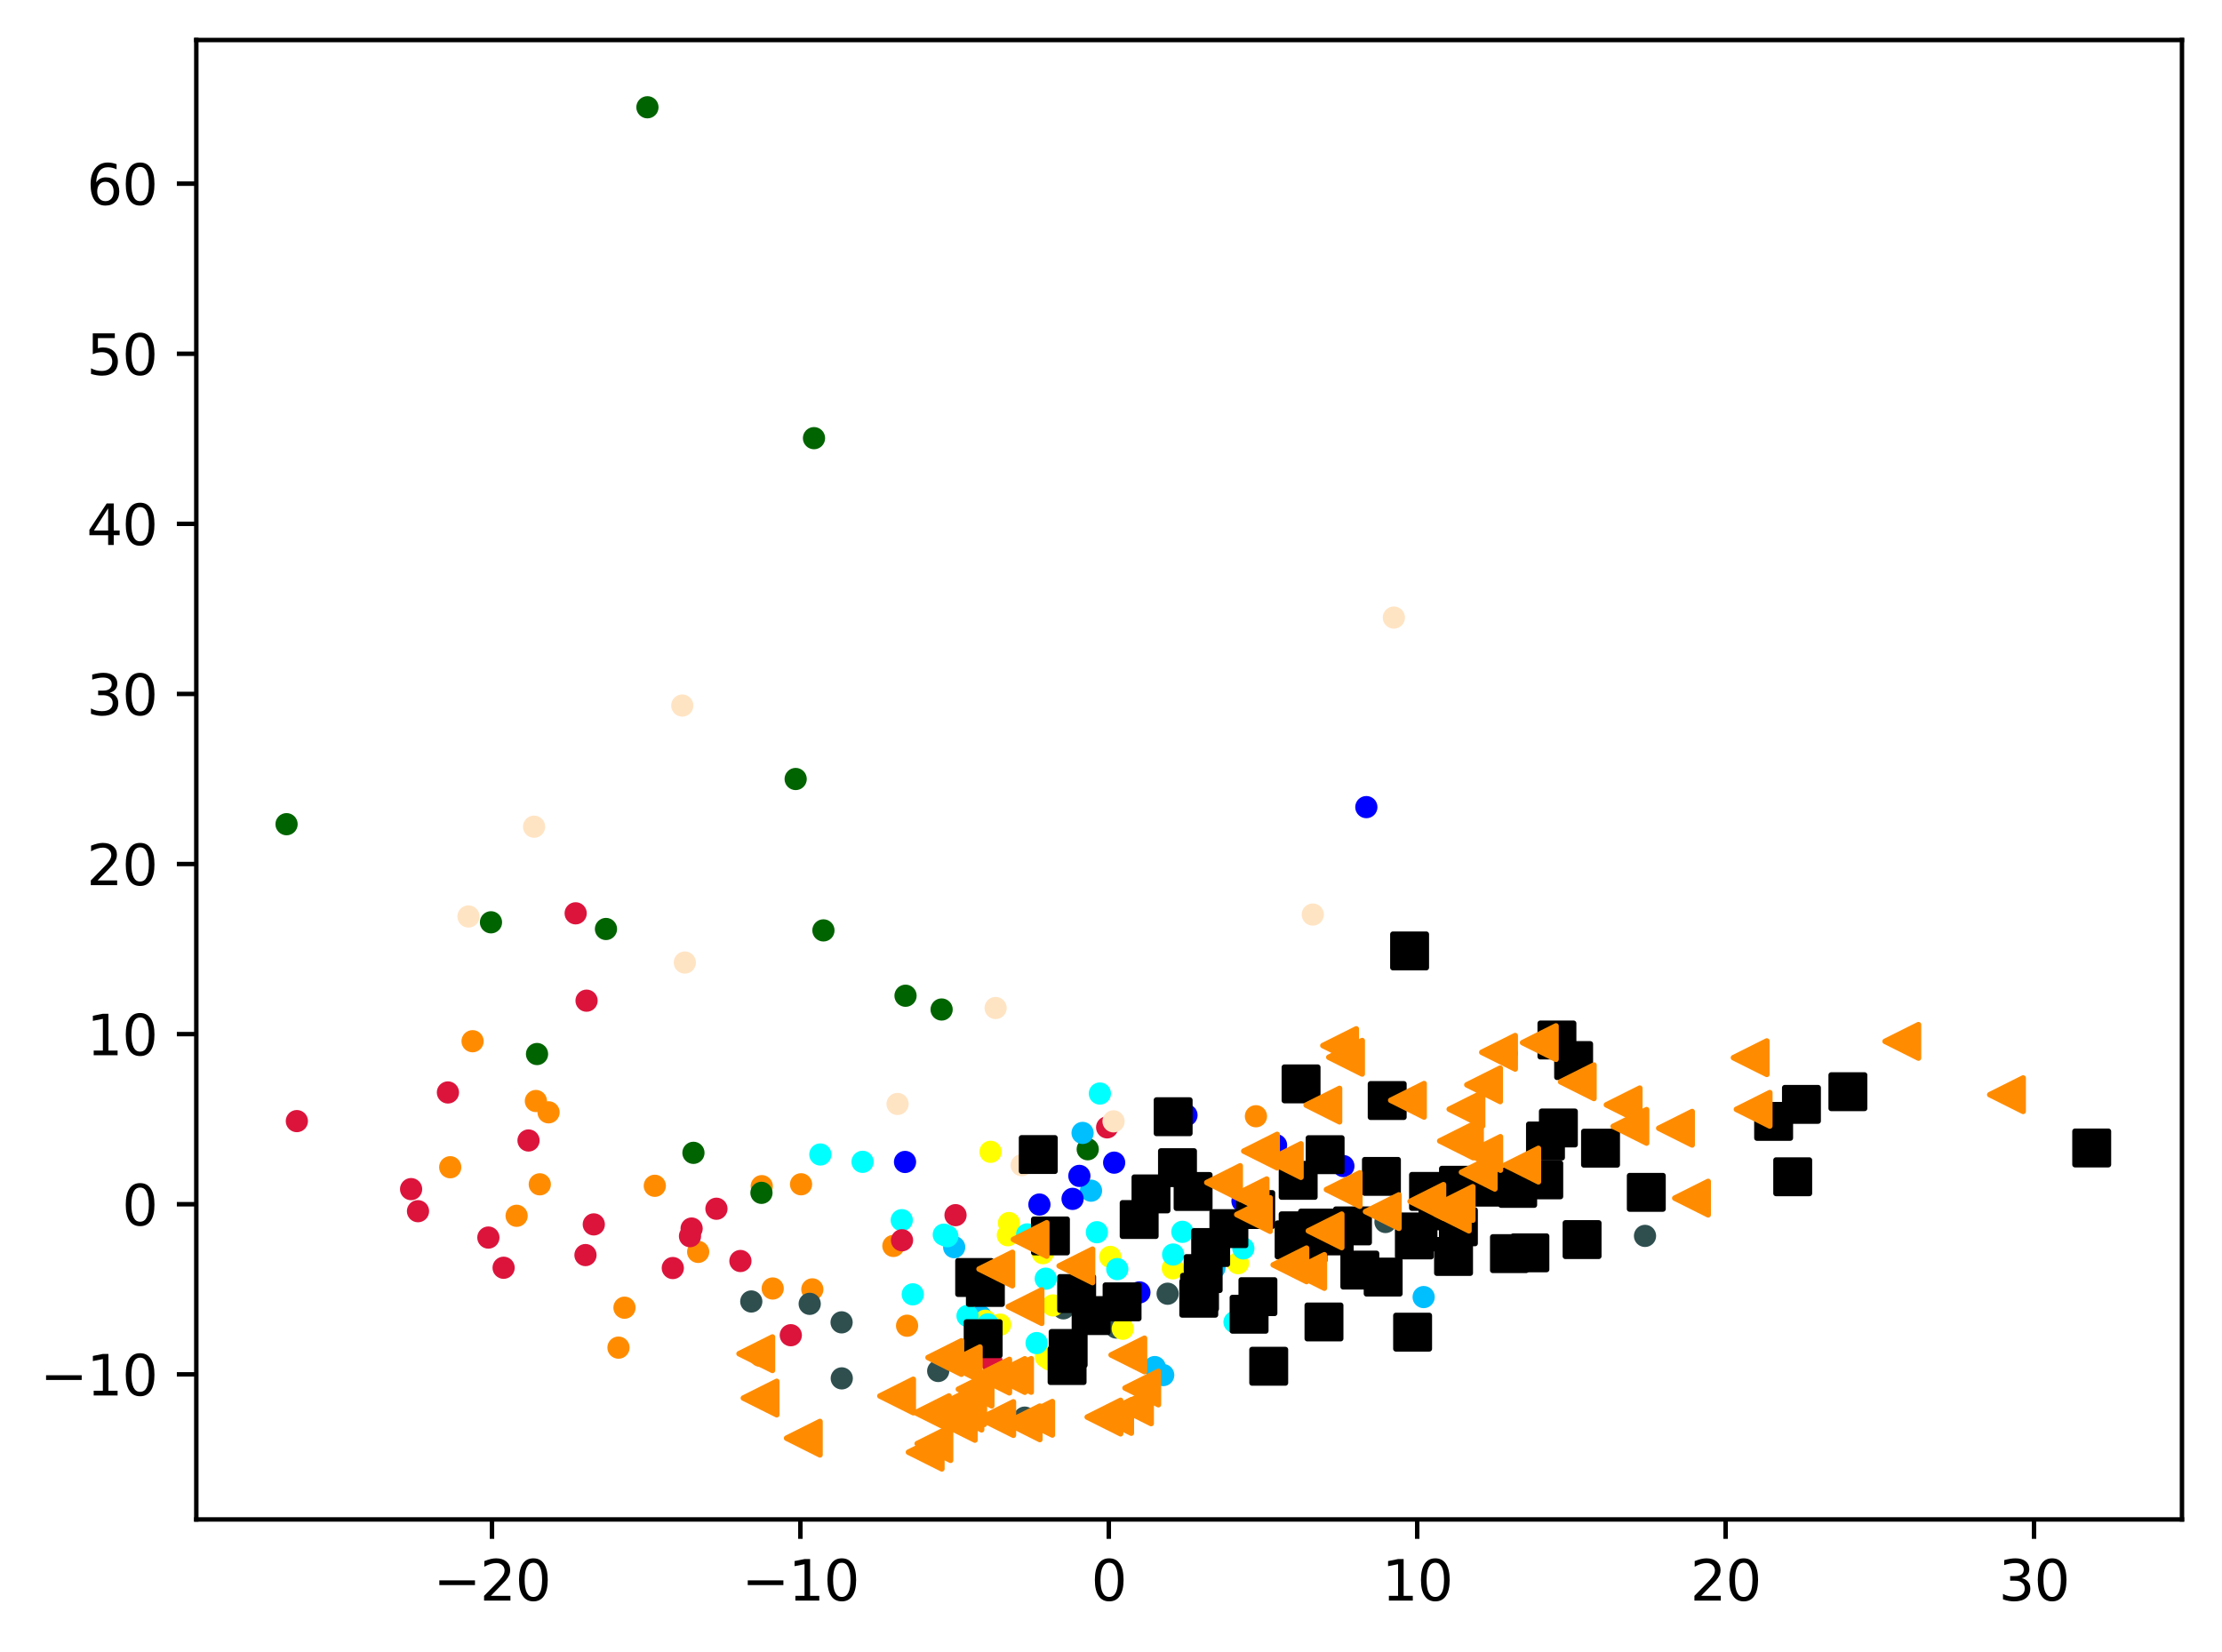 <?xml version="1.0" encoding="utf-8" standalone="no"?>
<!DOCTYPE svg PUBLIC "-//W3C//DTD SVG 1.1//EN"
  "http://www.w3.org/Graphics/SVG/1.1/DTD/svg11.dtd">
<svg xmlns:xlink="http://www.w3.org/1999/xlink" width="399.625pt" height="297.19pt" viewBox="0 0 399.625 297.19" xmlns="http://www.w3.org/2000/svg" version="1.1">
 <defs>
  <style type="text/css">*{stroke-linejoin: round; stroke-linecap: butt}</style>
 </defs>
 <g id="figure_1">
  <g id="patch_1">
   <path d="M 0 297.19 
L 399.625 297.19 
L 399.625 0 
L 0 0 
z
" style="fill: #ffffff"/>
  </g>
  <g id="axes_1">
   <g id="patch_2">
    <path d="M 35.305 273.312 
L 392.425 273.312 
L 392.425 7.2 
L 35.305 7.2 
z
" style="fill: #ffffff"/>
   </g>
   <g id="PathCollection_1">
    <defs>
     <path id="m12489dd522" d="M 0 1.5 
C 0.398 1.5 0.779 1.342 1.061 1.061 
C 1.342 0.779 1.5 0.398 1.5 0 
C 1.5 -0.398 1.342 -0.779 1.061 -1.061 
C 0.779 -1.342 0.398 -1.5 0 -1.5 
C -0.398 -1.5 -0.779 -1.342 -1.061 -1.061 
C -1.342 -0.779 -1.5 -0.398 -1.5 0 
C -1.5 0.398 -1.342 0.779 -1.061 1.061 
C -0.779 1.342 -0.398 1.5 0 1.5 
z
" style="stroke: #ff8c00"/>
    </defs>
    <g clip-path="url(#pd50d54c545)">
     <use xlink:href="#m12489dd522" x="225.879" y="200.791" style="fill: #ff8c00; stroke: #ff8c00"/>
     <use xlink:href="#m12489dd522" x="80.973" y="209.964" style="fill: #ff8c00; stroke: #ff8c00"/>
     <use xlink:href="#m12489dd522" x="112.313" y="235.229" style="fill: #ff8c00; stroke: #ff8c00"/>
     <use xlink:href="#m12489dd522" x="92.914" y="218.696" style="fill: #ff8c00; stroke: #ff8c00"/>
     <use xlink:href="#m12489dd522" x="117.765" y="213.301" style="fill: #ff8c00; stroke: #ff8c00"/>
     <use xlink:href="#m12489dd522" x="97.08" y="213.035" style="fill: #ff8c00; stroke: #ff8c00"/>
     <use xlink:href="#m12489dd522" x="160.674" y="224.119" style="fill: #ff8c00; stroke: #ff8c00"/>
     <use xlink:href="#m12489dd522" x="163.138" y="238.471" style="fill: #ff8c00; stroke: #ff8c00"/>
     <use xlink:href="#m12489dd522" x="98.659" y="200.085" style="fill: #ff8c00; stroke: #ff8c00"/>
     <use xlink:href="#m12489dd522" x="144.068" y="213.028" style="fill: #ff8c00; stroke: #ff8c00"/>
     <use xlink:href="#m12489dd522" x="138.969" y="231.776" style="fill: #ff8c00; stroke: #ff8c00"/>
     <use xlink:href="#m12489dd522" x="136.725" y="243.88" style="fill: #ff8c00; stroke: #ff8c00"/>
     <use xlink:href="#m12489dd522" x="84.993" y="187.294" style="fill: #ff8c00; stroke: #ff8c00"/>
     <use xlink:href="#m12489dd522" x="111.236" y="242.413" style="fill: #ff8c00; stroke: #ff8c00"/>
     <use xlink:href="#m12489dd522" x="146.097" y="231.933" style="fill: #ff8c00; stroke: #ff8c00"/>
     <use xlink:href="#m12489dd522" x="96.379" y="198.049" style="fill: #ff8c00; stroke: #ff8c00"/>
     <use xlink:href="#m12489dd522" x="125.565" y="225.189" style="fill: #ff8c00; stroke: #ff8c00"/>
     <use xlink:href="#m12489dd522" x="137.004" y="213.366" style="fill: #ff8c00; stroke: #ff8c00"/>
    </g>
   </g>
   <g id="PathCollection_2">
    <defs>
     <path id="m93a7fbe57a" d="M 0 1.5 
C 0.398 1.5 0.779 1.342 1.061 1.061 
C 1.342 0.779 1.5 0.398 1.5 0 
C 1.5 -0.398 1.342 -0.779 1.061 -1.061 
C 0.779 -1.342 0.398 -1.5 0 -1.5 
C -0.398 -1.5 -0.779 -1.342 -1.061 -1.061 
C -1.342 -0.779 -1.5 -0.398 -1.5 0 
C -1.5 0.398 -1.342 0.779 -1.061 1.061 
C -0.779 1.342 -0.398 1.5 0 1.5 
z
" style="stroke: #006400"/>
    </defs>
    <g clip-path="url(#pd50d54c545)">
     <use xlink:href="#m93a7fbe57a" x="88.302" y="165.904" style="fill: #006400; stroke: #006400"/>
     <use xlink:href="#m93a7fbe57a" x="108.985" y="167.106" style="fill: #006400; stroke: #006400"/>
     <use xlink:href="#m93a7fbe57a" x="116.441" y="19.296" style="fill: #006400; stroke: #006400"/>
     <use xlink:href="#m93a7fbe57a" x="124.715" y="207.372" style="fill: #006400; stroke: #006400"/>
     <use xlink:href="#m93a7fbe57a" x="96.584" y="189.598" style="fill: #006400; stroke: #006400"/>
     <use xlink:href="#m93a7fbe57a" x="143.1" y="140.127" style="fill: #006400; stroke: #006400"/>
     <use xlink:href="#m93a7fbe57a" x="136.948" y="214.568" style="fill: #006400; stroke: #006400"/>
     <use xlink:href="#m93a7fbe57a" x="195.627" y="206.727" style="fill: #006400; stroke: #006400"/>
     <use xlink:href="#m93a7fbe57a" x="169.349" y="181.589" style="fill: #006400; stroke: #006400"/>
     <use xlink:href="#m93a7fbe57a" x="162.86" y="179.112" style="fill: #006400; stroke: #006400"/>
     <use xlink:href="#m93a7fbe57a" x="146.398" y="78.816" style="fill: #006400; stroke: #006400"/>
     <use xlink:href="#m93a7fbe57a" x="51.537" y="148.256" style="fill: #006400; stroke: #006400"/>
     <use xlink:href="#m93a7fbe57a" x="148.093" y="167.36" style="fill: #006400; stroke: #006400"/>
    </g>
   </g>
   <g id="PathCollection_3">
    <defs>
     <path id="m9916a4674f" d="M 0 1.5 
C 0.398 1.5 0.779 1.342 1.061 1.061 
C 1.342 0.779 1.5 0.398 1.5 0 
C 1.5 -0.398 1.342 -0.779 1.061 -1.061 
C 0.779 -1.342 0.398 -1.5 0 -1.5 
C -0.398 -1.5 -0.779 -1.342 -1.061 -1.061 
C -1.342 -0.779 -1.5 -0.398 -1.5 0 
C -1.5 0.398 -1.342 0.779 -1.061 1.061 
C -0.779 1.342 -0.398 1.5 0 1.5 
z
" style="stroke: #2f4f4f"/>
    </defs>
    <g clip-path="url(#pd50d54c545)">
     <use xlink:href="#m9916a4674f" x="191.246" y="235.345" style="fill: #2f4f4f; stroke: #2f4f4f"/>
     <use xlink:href="#m9916a4674f" x="151.361" y="237.864" style="fill: #2f4f4f; stroke: #2f4f4f"/>
     <use xlink:href="#m9916a4674f" x="151.391" y="247.941" style="fill: #2f4f4f; stroke: #2f4f4f"/>
     <use xlink:href="#m9916a4674f" x="184.294" y="255.002" style="fill: #2f4f4f; stroke: #2f4f4f"/>
     <use xlink:href="#m9916a4674f" x="186.805" y="206.529" style="fill: #2f4f4f; stroke: #2f4f4f"/>
     <use xlink:href="#m9916a4674f" x="201.511" y="238.106" style="fill: #2f4f4f; stroke: #2f4f4f"/>
     <use xlink:href="#m9916a4674f" x="209.998" y="232.714" style="fill: #2f4f4f; stroke: #2f4f4f"/>
     <use xlink:href="#m9916a4674f" x="145.625" y="234.534" style="fill: #2f4f4f; stroke: #2f4f4f"/>
     <use xlink:href="#m9916a4674f" x="249.179" y="219.813" style="fill: #2f4f4f; stroke: #2f4f4f"/>
     <use xlink:href="#m9916a4674f" x="295.854" y="222.314" style="fill: #2f4f4f; stroke: #2f4f4f"/>
     <use xlink:href="#m9916a4674f" x="200.734" y="238.794" style="fill: #2f4f4f; stroke: #2f4f4f"/>
     <use xlink:href="#m9916a4674f" x="135.117" y="234.11" style="fill: #2f4f4f; stroke: #2f4f4f"/>
     <use xlink:href="#m9916a4674f" x="168.733" y="246.612" style="fill: #2f4f4f; stroke: #2f4f4f"/>
    </g>
   </g>
   <g id="PathCollection_4">
    <defs>
     <path id="m4b12e83399" d="M 0 1.5 
C 0.398 1.5 0.779 1.342 1.061 1.061 
C 1.342 0.779 1.5 0.398 1.5 0 
C 1.5 -0.398 1.342 -0.779 1.061 -1.061 
C 0.779 -1.342 0.398 -1.5 0 -1.5 
C -0.398 -1.5 -0.779 -1.342 -1.061 -1.061 
C -1.342 -0.779 -1.5 -0.398 -1.5 0 
C -1.5 0.398 -1.342 0.779 -1.061 1.061 
C -0.779 1.342 -0.398 1.5 0 1.5 
z
" style="stroke: #00bfff"/>
    </defs>
    <g clip-path="url(#pd50d54c545)">
     <use xlink:href="#m4b12e83399" x="176.376" y="236.781" style="fill: #00bfff; stroke: #00bfff"/>
     <use xlink:href="#m4b12e83399" x="209.203" y="247.349" style="fill: #00bfff; stroke: #00bfff"/>
     <use xlink:href="#m4b12e83399" x="207.681" y="245.909" style="fill: #00bfff; stroke: #00bfff"/>
     <use xlink:href="#m4b12e83399" x="171.606" y="224.34" style="fill: #00bfff; stroke: #00bfff"/>
     <use xlink:href="#m4b12e83399" x="196.22" y="214.179" style="fill: #00bfff; stroke: #00bfff"/>
     <use xlink:href="#m4b12e83399" x="260.635" y="224.086" style="fill: #00bfff; stroke: #00bfff"/>
     <use xlink:href="#m4b12e83399" x="256.042" y="233.316" style="fill: #00bfff; stroke: #00bfff"/>
     <use xlink:href="#m4b12e83399" x="218.418" y="228.078" style="fill: #00bfff; stroke: #00bfff"/>
     <use xlink:href="#m4b12e83399" x="194.701" y="203.79" style="fill: #00bfff; stroke: #00bfff"/>
    </g>
   </g>
   <g id="PathCollection_5">
    <defs>
     <path id="mbea120a770" d="M 0 1.5 
C 0.398 1.5 0.779 1.342 1.061 1.061 
C 1.342 0.779 1.5 0.398 1.5 0 
C 1.5 -0.398 1.342 -0.779 1.061 -1.061 
C 0.779 -1.342 0.398 -1.5 0 -1.5 
C -0.398 -1.5 -0.779 -1.342 -1.061 -1.061 
C -1.342 -0.779 -1.5 -0.398 -1.5 0 
C -1.5 0.398 -1.342 0.779 -1.061 1.061 
C -0.779 1.342 -0.398 1.5 0 1.5 
z
" style="stroke: #ffff00"/>
    </defs>
    <g clip-path="url(#pd50d54c545)">
     <use xlink:href="#mbea120a770" x="173.923" y="243.497" style="fill: #ffff00; stroke: #ffff00"/>
     <use xlink:href="#mbea120a770" x="222.66" y="227.223" style="fill: #ffff00; stroke: #ffff00"/>
     <use xlink:href="#mbea120a770" x="199.674" y="226.091" style="fill: #ffff00; stroke: #ffff00"/>
     <use xlink:href="#mbea120a770" x="210.924" y="228.144" style="fill: #ffff00; stroke: #ffff00"/>
     <use xlink:href="#mbea120a770" x="179.875" y="238.276" style="fill: #ffff00; stroke: #ffff00"/>
     <use xlink:href="#mbea120a770" x="188.753" y="244.541" style="fill: #ffff00; stroke: #ffff00"/>
     <use xlink:href="#mbea120a770" x="188.094" y="244.071" style="fill: #ffff00; stroke: #ffff00"/>
     <use xlink:href="#mbea120a770" x="181.46" y="219.999" style="fill: #ffff00; stroke: #ffff00"/>
     <use xlink:href="#mbea120a770" x="181.258" y="222.197" style="fill: #ffff00; stroke: #ffff00"/>
     <use xlink:href="#mbea120a770" x="189.358" y="234.817" style="fill: #ffff00; stroke: #ffff00"/>
     <use xlink:href="#mbea120a770" x="201.925" y="239.021" style="fill: #ffff00; stroke: #ffff00"/>
     <use xlink:href="#mbea120a770" x="178.147" y="207.189" style="fill: #ffff00; stroke: #ffff00"/>
     <use xlink:href="#mbea120a770" x="187.545" y="225.423" style="fill: #ffff00; stroke: #ffff00"/>
     <use xlink:href="#mbea120a770" x="177.21" y="237.572" style="fill: #ffff00; stroke: #ffff00"/>
    </g>
   </g>
   <g id="PathCollection_6">
    <defs>
     <path id="m037edbf571" d="M 0 1.5 
C 0.398 1.5 0.779 1.342 1.061 1.061 
C 1.342 0.779 1.5 0.398 1.5 0 
C 1.5 -0.398 1.342 -0.779 1.061 -1.061 
C 0.779 -1.342 0.398 -1.5 0 -1.5 
C -0.398 -1.5 -0.779 -1.342 -1.061 -1.061 
C -1.342 -0.779 -1.5 -0.398 -1.5 0 
C -1.5 0.398 -1.342 0.779 -1.061 1.061 
C -0.779 1.342 -0.398 1.5 0 1.5 
z
" style="stroke: #00ffff"/>
    </defs>
    <g clip-path="url(#pd50d54c545)">
     <use xlink:href="#m037edbf571" x="174.008" y="236.707" style="fill: #00ffff; stroke: #00ffff"/>
     <use xlink:href="#m037edbf571" x="223.613" y="224.561" style="fill: #00ffff; stroke: #00ffff"/>
     <use xlink:href="#m037edbf571" x="200.941" y="228.286" style="fill: #00ffff; stroke: #00ffff"/>
     <use xlink:href="#m037edbf571" x="222.026" y="237.816" style="fill: #00ffff; stroke: #00ffff"/>
     <use xlink:href="#m037edbf571" x="197.273" y="221.653" style="fill: #00ffff; stroke: #00ffff"/>
     <use xlink:href="#m037edbf571" x="164.158" y="232.825" style="fill: #00ffff; stroke: #00ffff"/>
     <use xlink:href="#m037edbf571" x="184.739" y="222.043" style="fill: #00ffff; stroke: #00ffff"/>
     <use xlink:href="#m037edbf571" x="162.179" y="219.484" style="fill: #00ffff; stroke: #00ffff"/>
     <use xlink:href="#m037edbf571" x="210.988" y="225.664" style="fill: #00ffff; stroke: #00ffff"/>
     <use xlink:href="#m037edbf571" x="170.384" y="222.37" style="fill: #00ffff; stroke: #00ffff"/>
     <use xlink:href="#m037edbf571" x="197.812" y="196.704" style="fill: #00ffff; stroke: #00ffff"/>
     <use xlink:href="#m037edbf571" x="169.74" y="222.091" style="fill: #00ffff; stroke: #00ffff"/>
     <use xlink:href="#m037edbf571" x="177.675" y="238.225" style="fill: #00ffff; stroke: #00ffff"/>
     <use xlink:href="#m037edbf571" x="188.076" y="230.01" style="fill: #00ffff; stroke: #00ffff"/>
     <use xlink:href="#m037edbf571" x="212.645" y="221.581" style="fill: #00ffff; stroke: #00ffff"/>
     <use xlink:href="#m037edbf571" x="155.13" y="208.99" style="fill: #00ffff; stroke: #00ffff"/>
     <use xlink:href="#m037edbf571" x="147.54" y="207.669" style="fill: #00ffff; stroke: #00ffff"/>
     <use xlink:href="#m037edbf571" x="186.431" y="241.595" style="fill: #00ffff; stroke: #00ffff"/>
    </g>
   </g>
   <g id="PathCollection_7">
    <defs>
     <path id="m4e726693df" d="M 0 1.5 
C 0.398 1.5 0.779 1.342 1.061 1.061 
C 1.342 0.779 1.5 0.398 1.5 0 
C 1.5 -0.398 1.342 -0.779 1.061 -1.061 
C 0.779 -1.342 0.398 -1.5 0 -1.5 
C -0.398 -1.5 -0.779 -1.342 -1.061 -1.061 
C -1.342 -0.779 -1.5 -0.398 -1.5 0 
C -1.5 0.398 -1.342 0.779 -1.061 1.061 
C -0.779 1.342 -0.398 1.5 0 1.5 
z
" style="stroke: #0000ff"/>
    </defs>
    <g clip-path="url(#pd50d54c545)">
     <use xlink:href="#m4e726693df" x="204.924" y="232.476" style="fill: #0000ff; stroke: #0000ff"/>
     <use xlink:href="#m4e726693df" x="186.938" y="216.673" style="fill: #0000ff; stroke: #0000ff"/>
     <use xlink:href="#m4e726693df" x="192.9" y="215.653" style="fill: #0000ff; stroke: #0000ff"/>
     <use xlink:href="#m4e726693df" x="194.124" y="211.521" style="fill: #0000ff; stroke: #0000ff"/>
     <use xlink:href="#m4e726693df" x="270.95" y="189.516" style="fill: #0000ff; stroke: #0000ff"/>
     <use xlink:href="#m4e726693df" x="245.736" y="145.184" style="fill: #0000ff; stroke: #0000ff"/>
     <use xlink:href="#m4e726693df" x="241.607" y="209.752" style="fill: #0000ff; stroke: #0000ff"/>
     <use xlink:href="#m4e726693df" x="200.38" y="209.137" style="fill: #0000ff; stroke: #0000ff"/>
     <use xlink:href="#m4e726693df" x="229.497" y="205.989" style="fill: #0000ff; stroke: #0000ff"/>
     <use xlink:href="#m4e726693df" x="213.388" y="200.602" style="fill: #0000ff; stroke: #0000ff"/>
     <use xlink:href="#m4e726693df" x="162.768" y="209.013" style="fill: #0000ff; stroke: #0000ff"/>
     <use xlink:href="#m4e726693df" x="223.464" y="216.052" style="fill: #0000ff; stroke: #0000ff"/>
    </g>
   </g>
   <g id="PathCollection_8">
    <defs>
     <path id="m8b34265404" d="M 0 1.5 
C 0.398 1.5 0.779 1.342 1.061 1.061 
C 1.342 0.779 1.5 0.398 1.5 0 
C 1.5 -0.398 1.342 -0.779 1.061 -1.061 
C 0.779 -1.342 0.398 -1.5 0 -1.5 
C -0.398 -1.5 -0.779 -1.342 -1.061 -1.061 
C -1.342 -0.779 -1.5 -0.398 -1.5 0 
C -1.5 0.398 -1.342 0.779 -1.061 1.061 
C -0.779 1.342 -0.398 1.5 0 1.5 
z
" style="stroke: #dc143c"/>
    </defs>
    <g clip-path="url(#pd50d54c545)">
     <use xlink:href="#m8b34265404" x="121.004" y="228.095" style="fill: #dc143c; stroke: #dc143c"/>
     <use xlink:href="#m8b34265404" x="106.794" y="220.244" style="fill: #dc143c; stroke: #dc143c"/>
     <use xlink:href="#m8b34265404" x="105.298" y="225.763" style="fill: #dc143c; stroke: #dc143c"/>
     <use xlink:href="#m8b34265404" x="90.575" y="228.044" style="fill: #dc143c; stroke: #dc143c"/>
     <use xlink:href="#m8b34265404" x="142.225" y="240.178" style="fill: #dc143c; stroke: #dc143c"/>
     <use xlink:href="#m8b34265404" x="199.12" y="202.789" style="fill: #dc143c; stroke: #dc143c"/>
     <use xlink:href="#m8b34265404" x="75.178" y="217.869" style="fill: #dc143c; stroke: #dc143c"/>
     <use xlink:href="#m8b34265404" x="133.164" y="226.83" style="fill: #dc143c; stroke: #dc143c"/>
     <use xlink:href="#m8b34265404" x="53.389" y="201.664" style="fill: #dc143c; stroke: #dc143c"/>
     <use xlink:href="#m8b34265404" x="124.388" y="220.989" style="fill: #dc143c; stroke: #dc143c"/>
     <use xlink:href="#m8b34265404" x="103.533" y="164.288" style="fill: #dc143c; stroke: #dc143c"/>
     <use xlink:href="#m8b34265404" x="87.834" y="222.613" style="fill: #dc143c; stroke: #dc143c"/>
     <use xlink:href="#m8b34265404" x="105.493" y="180.001" style="fill: #dc143c; stroke: #dc143c"/>
     <use xlink:href="#m8b34265404" x="171.85" y="218.583" style="fill: #dc143c; stroke: #dc143c"/>
     <use xlink:href="#m8b34265404" x="128.851" y="217.428" style="fill: #dc143c; stroke: #dc143c"/>
     <use xlink:href="#m8b34265404" x="80.559" y="196.511" style="fill: #dc143c; stroke: #dc143c"/>
     <use xlink:href="#m8b34265404" x="162.228" y="223.098" style="fill: #dc143c; stroke: #dc143c"/>
     <use xlink:href="#m8b34265404" x="178.336" y="244.936" style="fill: #dc143c; stroke: #dc143c"/>
     <use xlink:href="#m8b34265404" x="95.054" y="205.15" style="fill: #dc143c; stroke: #dc143c"/>
     <use xlink:href="#m8b34265404" x="124.095" y="222.362" style="fill: #dc143c; stroke: #dc143c"/>
     <use xlink:href="#m8b34265404" x="73.937" y="213.898" style="fill: #dc143c; stroke: #dc143c"/>
    </g>
   </g>
   <g id="PathCollection_9">
    <defs>
     <path id="m663a2b8bb3" d="M 0 1.5 
C 0.398 1.5 0.779 1.342 1.061 1.061 
C 1.342 0.779 1.5 0.398 1.5 0 
C 1.5 -0.398 1.342 -0.779 1.061 -1.061 
C 0.779 -1.342 0.398 -1.5 0 -1.5 
C -0.398 -1.5 -0.779 -1.342 -1.061 -1.061 
C -1.342 -0.779 -1.5 -0.398 -1.5 0 
C -1.5 0.398 -1.342 0.779 -1.061 1.061 
C -0.779 1.342 -0.398 1.5 0 1.5 
z
" style="stroke: #ffe4c4"/>
    </defs>
    <g clip-path="url(#pd50d54c545)">
     <use xlink:href="#m663a2b8bb3" x="179.06" y="181.322" style="fill: #ffe4c4; stroke: #ffe4c4"/>
     <use xlink:href="#m663a2b8bb3" x="123.167" y="173.14" style="fill: #ffe4c4; stroke: #ffe4c4"/>
     <use xlink:href="#m663a2b8bb3" x="183.753" y="209.597" style="fill: #ffe4c4; stroke: #ffe4c4"/>
     <use xlink:href="#m663a2b8bb3" x="200.271" y="201.705" style="fill: #ffe4c4; stroke: #ffe4c4"/>
     <use xlink:href="#m663a2b8bb3" x="250.687" y="111.087" style="fill: #ffe4c4; stroke: #ffe4c4"/>
     <use xlink:href="#m663a2b8bb3" x="122.706" y="126.911" style="fill: #ffe4c4; stroke: #ffe4c4"/>
     <use xlink:href="#m663a2b8bb3" x="161.426" y="198.579" style="fill: #ffe4c4; stroke: #ffe4c4"/>
     <use xlink:href="#m663a2b8bb3" x="236.104" y="164.508" style="fill: #ffe4c4; stroke: #ffe4c4"/>
     <use xlink:href="#m663a2b8bb3" x="84.255" y="164.857" style="fill: #ffe4c4; stroke: #ffe4c4"/>
     <use xlink:href="#m663a2b8bb3" x="96.054" y="148.71" style="fill: #ffe4c4; stroke: #ffe4c4"/>
    </g>
   </g>
   <g id="PathCollection_10">
    <defs>
     <path id="md7456a508f" d="M -3 3 
L 3 3 
L 3 -3 
L -3 -3 
z
" style="stroke: #000000"/>
    </defs>
    <g clip-path="url(#pd50d54c545)">
     <use xlink:href="#md7456a508f" x="248.761" y="229.725" style="stroke: #000000"/>
     <use xlink:href="#md7456a508f" x="211.772" y="210.042" style="stroke: #000000"/>
     <use xlink:href="#md7456a508f" x="224.648" y="236.405" style="stroke: #000000"/>
     <use xlink:href="#md7456a508f" x="239.955" y="222.318" style="stroke: #000000"/>
     <use xlink:href="#md7456a508f" x="272.953" y="213.764" style="stroke: #000000"/>
     <use xlink:href="#md7456a508f" x="232.748" y="223.026" style="stroke: #000000"/>
     <use xlink:href="#md7456a508f" x="256.922" y="214.312" style="stroke: #000000"/>
     <use xlink:href="#md7456a508f" x="280.012" y="187.073" style="stroke: #000000"/>
     <use xlink:href="#md7456a508f" x="226.237" y="233.242" style="stroke: #000000"/>
     <use xlink:href="#md7456a508f" x="262.308" y="213.204" style="stroke: #000000"/>
     <use xlink:href="#md7456a508f" x="258.619" y="217.804" style="stroke: #000000"/>
     <use xlink:href="#md7456a508f" x="204.88" y="219.367" style="stroke: #000000"/>
     <use xlink:href="#md7456a508f" x="238.117" y="237.793" style="stroke: #000000"/>
     <use xlink:href="#md7456a508f" x="186.731" y="207.677" style="stroke: #000000"/>
     <use xlink:href="#md7456a508f" x="318.986" y="201.711" style="stroke: #000000"/>
     <use xlink:href="#md7456a508f" x="233.995" y="194.966" style="stroke: #000000"/>
     <use xlink:href="#md7456a508f" x="253.515" y="171.05" style="stroke: #000000"/>
     <use xlink:href="#md7456a508f" x="228.179" y="245.763" style="stroke: #000000"/>
     <use xlink:href="#md7456a508f" x="284.536" y="222.979" style="stroke: #000000"/>
     <use xlink:href="#md7456a508f" x="277.644" y="212.232" style="stroke: #000000"/>
     <use xlink:href="#md7456a508f" x="236.964" y="220.909" style="stroke: #000000"/>
     <use xlink:href="#md7456a508f" x="233.477" y="212.322" style="stroke: #000000"/>
     <use xlink:href="#md7456a508f" x="249.486" y="197.963" style="stroke: #000000"/>
     <use xlink:href="#md7456a508f" x="216.389" y="229.087" style="stroke: #000000"/>
     <use xlink:href="#md7456a508f" x="255.021" y="221.596" style="stroke: #000000"/>
     <use xlink:href="#md7456a508f" x="287.856" y="206.535" style="stroke: #000000"/>
     <use xlink:href="#md7456a508f" x="210.989" y="200.876" style="stroke: #000000"/>
     <use xlink:href="#md7456a508f" x="221.012" y="221.007" style="stroke: #000000"/>
     <use xlink:href="#md7456a508f" x="188.921" y="222.32" style="stroke: #000000"/>
     <use xlink:href="#md7456a508f" x="376.192" y="206.495" style="stroke: #000000"/>
     <use xlink:href="#md7456a508f" x="262.293" y="220.675" style="stroke: #000000"/>
     <use xlink:href="#md7456a508f" x="233.474" y="221.402" style="stroke: #000000"/>
     <use xlink:href="#md7456a508f" x="244.566" y="228.467" style="stroke: #000000"/>
     <use xlink:href="#md7456a508f" x="243.243" y="220.512" style="stroke: #000000"/>
     <use xlink:href="#md7456a508f" x="332.343" y="196.374" style="stroke: #000000"/>
     <use xlink:href="#md7456a508f" x="283.016" y="190.775" style="stroke: #000000"/>
     <use xlink:href="#md7456a508f" x="261.42" y="226.012" style="stroke: #000000"/>
     <use xlink:href="#md7456a508f" x="215.734" y="232.454" style="stroke: #000000"/>
     <use xlink:href="#md7456a508f" x="207.006" y="214.754" style="stroke: #000000"/>
     <use xlink:href="#md7456a508f" x="176.823" y="240.802" style="stroke: #000000"/>
     <use xlink:href="#md7456a508f" x="192.107" y="242.565" style="stroke: #000000"/>
     <use xlink:href="#md7456a508f" x="275.151" y="225.359" style="stroke: #000000"/>
     <use xlink:href="#md7456a508f" x="235.237" y="223.749" style="stroke: #000000"/>
     <use xlink:href="#md7456a508f" x="238.322" y="207.702" style="stroke: #000000"/>
     <use xlink:href="#md7456a508f" x="248.45" y="211.609" style="stroke: #000000"/>
     <use xlink:href="#md7456a508f" x="271.476" y="225.505" style="stroke: #000000"/>
     <use xlink:href="#md7456a508f" x="280.273" y="202.9" style="stroke: #000000"/>
     <use xlink:href="#md7456a508f" x="296.085" y="214.478" style="stroke: #000000"/>
     <use xlink:href="#md7456a508f" x="225.842" y="217.575" style="stroke: #000000"/>
     <use xlink:href="#md7456a508f" x="201.804" y="234.176" style="stroke: #000000"/>
     <use xlink:href="#md7456a508f" x="254.057" y="239.628" style="stroke: #000000"/>
     <use xlink:href="#md7456a508f" x="177.22" y="231.588" style="stroke: #000000"/>
     <use xlink:href="#md7456a508f" x="217.738" y="224.4" style="stroke: #000000"/>
     <use xlink:href="#md7456a508f" x="196.237" y="236.646" style="stroke: #000000"/>
     <use xlink:href="#md7456a508f" x="267.608" y="213.541" style="stroke: #000000"/>
     <use xlink:href="#md7456a508f" x="215.598" y="233.521" style="stroke: #000000"/>
     <use xlink:href="#md7456a508f" x="214.577" y="214.323" style="stroke: #000000"/>
     <use xlink:href="#md7456a508f" x="277.953" y="205.24" style="stroke: #000000"/>
     <use xlink:href="#md7456a508f" x="193.636" y="232.679" style="stroke: #000000"/>
     <use xlink:href="#md7456a508f" x="254.374" y="223.042" style="stroke: #000000"/>
     <use xlink:href="#md7456a508f" x="322.418" y="211.675" style="stroke: #000000"/>
     <use xlink:href="#md7456a508f" x="175.293" y="229.794" style="stroke: #000000"/>
     <use xlink:href="#md7456a508f" x="323.989" y="198.654" style="stroke: #000000"/>
     <use xlink:href="#md7456a508f" x="191.915" y="245.634" style="stroke: #000000"/>
    </g>
   </g>
   <g id="PathCollection_11">
    <defs>
     <path id="mdc5c1d60d7" d="M -3 -0 
L 3 3 
L 3 -3 
z
" style="stroke: #ff8c00"/>
    </defs>
    <g clip-path="url(#pd50d54c545)">
     <use xlink:href="#mdc5c1d60d7" x="263.648" y="199.521" style="fill: #ff8c00; stroke: #ff8c00"/>
     <use xlink:href="#mdc5c1d60d7" x="261.879" y="216.475" style="fill: #ff8c00; stroke: #ff8c00"/>
     <use xlink:href="#mdc5c1d60d7" x="269.507" y="189.285" style="fill: #ff8c00; stroke: #ff8c00"/>
     <use xlink:href="#mdc5c1d60d7" x="166.391" y="261.216" style="fill: #ff8c00; stroke: #ff8c00"/>
     <use xlink:href="#mdc5c1d60d7" x="173.541" y="254.191" style="fill: #ff8c00; stroke: #ff8c00"/>
     <use xlink:href="#mdc5c1d60d7" x="261.941" y="205.233" style="fill: #ff8c00; stroke: #ff8c00"/>
     <use xlink:href="#mdc5c1d60d7" x="283.67" y="194.589" style="fill: #ff8c00; stroke: #ff8c00"/>
     <use xlink:href="#mdc5c1d60d7" x="314.764" y="190.256" style="fill: #ff8c00; stroke: #ff8c00"/>
     <use xlink:href="#mdc5c1d60d7" x="174.04" y="253.202" style="fill: #ff8c00; stroke: #ff8c00"/>
     <use xlink:href="#mdc5c1d60d7" x="175.367" y="249.881" style="fill: #ff8c00; stroke: #ff8c00"/>
     <use xlink:href="#mdc5c1d60d7" x="256.613" y="216.106" style="fill: #ff8c00; stroke: #ff8c00"/>
     <use xlink:href="#mdc5c1d60d7" x="173.315" y="252.09" style="fill: #ff8c00; stroke: #ff8c00"/>
     <use xlink:href="#mdc5c1d60d7" x="235.187" y="228.708" style="fill: #ff8c00; stroke: #ff8c00"/>
     <use xlink:href="#mdc5c1d60d7" x="273.684" y="209.577" style="fill: #ff8c00; stroke: #ff8c00"/>
     <use xlink:href="#mdc5c1d60d7" x="224.824" y="215.094" style="fill: #ff8c00; stroke: #ff8c00"/>
     <use xlink:href="#mdc5c1d60d7" x="291.915" y="198.738" style="fill: #ff8c00; stroke: #ff8c00"/>
     <use xlink:href="#mdc5c1d60d7" x="225.435" y="218.473" style="fill: #ff8c00; stroke: #ff8c00"/>
     <use xlink:href="#mdc5c1d60d7" x="238.311" y="221.405" style="fill: #ff8c00; stroke: #ff8c00"/>
     <use xlink:href="#mdc5c1d60d7" x="315.297" y="199.544" style="fill: #ff8c00; stroke: #ff8c00"/>
     <use xlink:href="#mdc5c1d60d7" x="181.317" y="247.426" style="fill: #ff8c00; stroke: #ff8c00"/>
     <use xlink:href="#mdc5c1d60d7" x="230.976" y="208.76" style="fill: #ff8c00; stroke: #ff8c00"/>
     <use xlink:href="#mdc5c1d60d7" x="220.047" y="212.711" style="fill: #ff8c00; stroke: #ff8c00"/>
     <use xlink:href="#mdc5c1d60d7" x="172.339" y="256.037" style="fill: #ff8c00; stroke: #ff8c00"/>
     <use xlink:href="#mdc5c1d60d7" x="226.696" y="207.058" style="fill: #ff8c00; stroke: #ff8c00"/>
     <use xlink:href="#mdc5c1d60d7" x="202.839" y="243.725" style="fill: #ff8c00; stroke: #ff8c00"/>
     <use xlink:href="#mdc5c1d60d7" x="200.468" y="254.786" style="fill: #ff8c00; stroke: #ff8c00"/>
     <use xlink:href="#mdc5c1d60d7" x="167.961" y="259.673" style="fill: #ff8c00; stroke: #ff8c00"/>
     <use xlink:href="#mdc5c1d60d7" x="261.185" y="218.387" style="fill: #ff8c00; stroke: #ff8c00"/>
     <use xlink:href="#mdc5c1d60d7" x="186.267" y="255.12" style="fill: #ff8c00; stroke: #ff8c00"/>
     <use xlink:href="#mdc5c1d60d7" x="253.122" y="197.921" style="fill: #ff8c00; stroke: #ff8c00"/>
     <use xlink:href="#mdc5c1d60d7" x="266.816" y="195.139" style="fill: #ff8c00; stroke: #ff8c00"/>
     <use xlink:href="#mdc5c1d60d7" x="184.349" y="235.033" style="fill: #ff8c00; stroke: #ff8c00"/>
     <use xlink:href="#mdc5c1d60d7" x="360.86" y="196.909" style="fill: #ff8c00; stroke: #ff8c00"/>
     <use xlink:href="#mdc5c1d60d7" x="178.537" y="247.534" style="fill: #ff8c00; stroke: #ff8c00"/>
     <use xlink:href="#mdc5c1d60d7" x="263.377" y="204.788" style="fill: #ff8c00; stroke: #ff8c00"/>
     <use xlink:href="#mdc5c1d60d7" x="167.672" y="254.112" style="fill: #ff8c00; stroke: #ff8c00"/>
     <use xlink:href="#mdc5c1d60d7" x="304.212" y="215.519" style="fill: #ff8c00; stroke: #ff8c00"/>
     <use xlink:href="#mdc5c1d60d7" x="136.699" y="251.482" style="fill: #ff8c00; stroke: #ff8c00"/>
     <use xlink:href="#mdc5c1d60d7" x="248.593" y="217.942" style="fill: #ff8c00; stroke: #ff8c00"/>
     <use xlink:href="#mdc5c1d60d7" x="169.912" y="244.19" style="fill: #ff8c00; stroke: #ff8c00"/>
     <use xlink:href="#mdc5c1d60d7" x="293.138" y="202.61" style="fill: #ff8c00; stroke: #ff8c00"/>
     <use xlink:href="#mdc5c1d60d7" x="241.99" y="190.183" style="fill: #ff8c00; stroke: #ff8c00"/>
     <use xlink:href="#mdc5c1d60d7" x="179.258" y="255.169" style="fill: #ff8c00; stroke: #ff8c00"/>
     <use xlink:href="#mdc5c1d60d7" x="173.24" y="245.307" style="fill: #ff8c00; stroke: #ff8c00"/>
     <use xlink:href="#mdc5c1d60d7" x="184.013" y="255.938" style="fill: #ff8c00; stroke: #ff8c00"/>
     <use xlink:href="#mdc5c1d60d7" x="205.339" y="249.673" style="fill: #ff8c00; stroke: #ff8c00"/>
     <use xlink:href="#mdc5c1d60d7" x="161.25" y="251.11" style="fill: #ff8c00; stroke: #ff8c00"/>
     <use xlink:href="#mdc5c1d60d7" x="179.086" y="228.274" style="fill: #ff8c00; stroke: #ff8c00"/>
     <use xlink:href="#mdc5c1d60d7" x="265.845" y="210.858" style="fill: #ff8c00; stroke: #ff8c00"/>
     <use xlink:href="#mdc5c1d60d7" x="198.54" y="254.902" style="fill: #ff8c00; stroke: #ff8c00"/>
     <use xlink:href="#mdc5c1d60d7" x="301.331" y="202.948" style="fill: #ff8c00; stroke: #ff8c00"/>
     <use xlink:href="#mdc5c1d60d7" x="182.463" y="247.408" style="fill: #ff8c00; stroke: #ff8c00"/>
     <use xlink:href="#mdc5c1d60d7" x="204.035" y="253.066" style="fill: #ff8c00; stroke: #ff8c00"/>
     <use xlink:href="#mdc5c1d60d7" x="135.924" y="243.504" style="fill: #ff8c00; stroke: #ff8c00"/>
     <use xlink:href="#mdc5c1d60d7" x="276.841" y="187.548" style="fill: #ff8c00; stroke: #ff8c00"/>
     <use xlink:href="#mdc5c1d60d7" x="231.984" y="227.52" style="fill: #ff8c00; stroke: #ff8c00"/>
     <use xlink:href="#mdc5c1d60d7" x="266.852" y="207.48" style="fill: #ff8c00; stroke: #ff8c00"/>
     <use xlink:href="#mdc5c1d60d7" x="237.915" y="198.787" style="fill: #ff8c00; stroke: #ff8c00"/>
     <use xlink:href="#mdc5c1d60d7" x="240.925" y="188.08" style="fill: #ff8c00; stroke: #ff8c00"/>
     <use xlink:href="#mdc5c1d60d7" x="342.036" y="187.319" style="fill: #ff8c00; stroke: #ff8c00"/>
     <use xlink:href="#mdc5c1d60d7" x="185.256" y="222.95" style="fill: #ff8c00; stroke: #ff8c00"/>
     <use xlink:href="#mdc5c1d60d7" x="193.493" y="227.706" style="fill: #ff8c00; stroke: #ff8c00"/>
     <use xlink:href="#mdc5c1d60d7" x="241.562" y="213.975" style="fill: #ff8c00; stroke: #ff8c00"/>
     <use xlink:href="#mdc5c1d60d7" x="144.471" y="258.698" style="fill: #ff8c00; stroke: #ff8c00"/>
    </g>
   </g>
   <g id="matplotlib.axis_1">
    <g id="xtick_1">
     <g id="line2d_1">
      <defs>
       <path id="m8f3d2e327e" d="M 0 0 
L 0 3.5 
" style="stroke: #000000; stroke-width: 0.8"/>
      </defs>
      <g>
       <use xlink:href="#m8f3d2e327e" x="88.483" y="273.312" style="stroke: #000000; stroke-width: 0.8"/>
      </g>
     </g>
     <g id="text_1">
      <!-- −20 -->
      <g transform="translate(77.931 287.91) scale(0.1 -0.1)">
       <defs>
        <path id="DejaVuSans-2212" d="M 678 2272 
L 4684 2272 
L 4684 1741 
L 678 1741 
L 678 2272 
z
" transform="scale(0.016)"/>
        <path id="DejaVuSans-32" d="M 1228 531 
L 3431 531 
L 3431 0 
L 469 0 
L 469 531 
Q 828 903 1448 1529 
Q 2069 2156 2228 2338 
Q 2531 2678 2651 2914 
Q 2772 3150 2772 3378 
Q 2772 3750 2511 3984 
Q 2250 4219 1831 4219 
Q 1534 4219 1204 4116 
Q 875 4013 500 3803 
L 500 4441 
Q 881 4594 1212 4672 
Q 1544 4750 1819 4750 
Q 2544 4750 2975 4387 
Q 3406 4025 3406 3419 
Q 3406 3131 3298 2873 
Q 3191 2616 2906 2266 
Q 2828 2175 2409 1742 
Q 1991 1309 1228 531 
z
" transform="scale(0.016)"/>
        <path id="DejaVuSans-30" d="M 2034 4250 
Q 1547 4250 1301 3770 
Q 1056 3291 1056 2328 
Q 1056 1369 1301 889 
Q 1547 409 2034 409 
Q 2525 409 2770 889 
Q 3016 1369 3016 2328 
Q 3016 3291 2770 3770 
Q 2525 4250 2034 4250 
z
M 2034 4750 
Q 2819 4750 3233 4129 
Q 3647 3509 3647 2328 
Q 3647 1150 3233 529 
Q 2819 -91 2034 -91 
Q 1250 -91 836 529 
Q 422 1150 422 2328 
Q 422 3509 836 4129 
Q 1250 4750 2034 4750 
z
" transform="scale(0.016)"/>
       </defs>
       <use xlink:href="#DejaVuSans-2212"/>
       <use xlink:href="#DejaVuSans-32" x="83.789"/>
       <use xlink:href="#DejaVuSans-30" x="147.412"/>
      </g>
     </g>
    </g>
    <g id="xtick_2">
     <g id="line2d_2">
      <g>
       <use xlink:href="#m8f3d2e327e" x="143.95" y="273.312" style="stroke: #000000; stroke-width: 0.8"/>
      </g>
     </g>
     <g id="text_2">
      <!-- −10 -->
      <g transform="translate(133.398 287.91) scale(0.1 -0.1)">
       <defs>
        <path id="DejaVuSans-31" d="M 794 531 
L 1825 531 
L 1825 4091 
L 703 3866 
L 703 4441 
L 1819 4666 
L 2450 4666 
L 2450 531 
L 3481 531 
L 3481 0 
L 794 0 
L 794 531 
z
" transform="scale(0.016)"/>
       </defs>
       <use xlink:href="#DejaVuSans-2212"/>
       <use xlink:href="#DejaVuSans-31" x="83.789"/>
       <use xlink:href="#DejaVuSans-30" x="147.412"/>
      </g>
     </g>
    </g>
    <g id="xtick_3">
     <g id="line2d_3">
      <g>
       <use xlink:href="#m8f3d2e327e" x="199.417" y="273.312" style="stroke: #000000; stroke-width: 0.8"/>
      </g>
     </g>
     <g id="text_3">
      <!-- 0 -->
      <g transform="translate(196.236 287.91) scale(0.1 -0.1)">
       <use xlink:href="#DejaVuSans-30"/>
      </g>
     </g>
    </g>
    <g id="xtick_4">
     <g id="line2d_4">
      <g>
       <use xlink:href="#m8f3d2e327e" x="254.884" y="273.312" style="stroke: #000000; stroke-width: 0.8"/>
      </g>
     </g>
     <g id="text_4">
      <!-- 10 -->
      <g transform="translate(248.522 287.91) scale(0.1 -0.1)">
       <use xlink:href="#DejaVuSans-31"/>
       <use xlink:href="#DejaVuSans-30" x="63.623"/>
      </g>
     </g>
    </g>
    <g id="xtick_5">
     <g id="line2d_5">
      <g>
       <use xlink:href="#m8f3d2e327e" x="310.351" y="273.312" style="stroke: #000000; stroke-width: 0.8"/>
      </g>
     </g>
     <g id="text_5">
      <!-- 20 -->
      <g transform="translate(303.989 287.91) scale(0.1 -0.1)">
       <use xlink:href="#DejaVuSans-32"/>
       <use xlink:href="#DejaVuSans-30" x="63.623"/>
      </g>
     </g>
    </g>
    <g id="xtick_6">
     <g id="line2d_6">
      <g>
       <use xlink:href="#m8f3d2e327e" x="365.818" y="273.312" style="stroke: #000000; stroke-width: 0.8"/>
      </g>
     </g>
     <g id="text_6">
      <!-- 30 -->
      <g transform="translate(359.456 287.91) scale(0.1 -0.1)">
       <defs>
        <path id="DejaVuSans-33" d="M 2597 2516 
Q 3050 2419 3304 2112 
Q 3559 1806 3559 1356 
Q 3559 666 3084 287 
Q 2609 -91 1734 -91 
Q 1441 -91 1130 -33 
Q 819 25 488 141 
L 488 750 
Q 750 597 1062 519 
Q 1375 441 1716 441 
Q 2309 441 2620 675 
Q 2931 909 2931 1356 
Q 2931 1769 2642 2001 
Q 2353 2234 1838 2234 
L 1294 2234 
L 1294 2753 
L 1863 2753 
Q 2328 2753 2575 2939 
Q 2822 3125 2822 3475 
Q 2822 3834 2567 4026 
Q 2313 4219 1838 4219 
Q 1578 4219 1281 4162 
Q 984 4106 628 3988 
L 628 4550 
Q 988 4650 1302 4700 
Q 1616 4750 1894 4750 
Q 2613 4750 3031 4423 
Q 3450 4097 3450 3541 
Q 3450 3153 3228 2886 
Q 3006 2619 2597 2516 
z
" transform="scale(0.016)"/>
       </defs>
       <use xlink:href="#DejaVuSans-33"/>
       <use xlink:href="#DejaVuSans-30" x="63.623"/>
      </g>
     </g>
    </g>
   </g>
   <g id="matplotlib.axis_2">
    <g id="ytick_1">
     <g id="line2d_7">
      <defs>
       <path id="m78b11f9295" d="M 0 0 
L -3.5 0 
" style="stroke: #000000; stroke-width: 0.8"/>
      </defs>
      <g>
       <use xlink:href="#m78b11f9295" x="35.305" y="247.215" style="stroke: #000000; stroke-width: 0.8"/>
      </g>
     </g>
     <g id="text_7">
      <!-- −10 -->
      <g transform="translate(7.2 251.014) scale(0.1 -0.1)">
       <use xlink:href="#DejaVuSans-2212"/>
       <use xlink:href="#DejaVuSans-31" x="83.789"/>
       <use xlink:href="#DejaVuSans-30" x="147.412"/>
      </g>
     </g>
    </g>
    <g id="ytick_2">
     <g id="line2d_8">
      <g>
       <use xlink:href="#m78b11f9295" x="35.305" y="216.618" style="stroke: #000000; stroke-width: 0.8"/>
      </g>
     </g>
     <g id="text_8">
      <!-- 0 -->
      <g transform="translate(21.942 220.417) scale(0.1 -0.1)">
       <use xlink:href="#DejaVuSans-30"/>
      </g>
     </g>
    </g>
    <g id="ytick_3">
     <g id="line2d_9">
      <g>
       <use xlink:href="#m78b11f9295" x="35.305" y="186.021" style="stroke: #000000; stroke-width: 0.8"/>
      </g>
     </g>
     <g id="text_9">
      <!-- 10 -->
      <g transform="translate(15.58 189.82) scale(0.1 -0.1)">
       <use xlink:href="#DejaVuSans-31"/>
       <use xlink:href="#DejaVuSans-30" x="63.623"/>
      </g>
     </g>
    </g>
    <g id="ytick_4">
     <g id="line2d_10">
      <g>
       <use xlink:href="#m78b11f9295" x="35.305" y="155.424" style="stroke: #000000; stroke-width: 0.8"/>
      </g>
     </g>
     <g id="text_10">
      <!-- 20 -->
      <g transform="translate(15.58 159.223) scale(0.1 -0.1)">
       <use xlink:href="#DejaVuSans-32"/>
       <use xlink:href="#DejaVuSans-30" x="63.623"/>
      </g>
     </g>
    </g>
    <g id="ytick_5">
     <g id="line2d_11">
      <g>
       <use xlink:href="#m78b11f9295" x="35.305" y="124.827" style="stroke: #000000; stroke-width: 0.8"/>
      </g>
     </g>
     <g id="text_11">
      <!-- 30 -->
      <g transform="translate(15.58 128.626) scale(0.1 -0.1)">
       <use xlink:href="#DejaVuSans-33"/>
       <use xlink:href="#DejaVuSans-30" x="63.623"/>
      </g>
     </g>
    </g>
    <g id="ytick_6">
     <g id="line2d_12">
      <g>
       <use xlink:href="#m78b11f9295" x="35.305" y="94.23" style="stroke: #000000; stroke-width: 0.8"/>
      </g>
     </g>
     <g id="text_12">
      <!-- 40 -->
      <g transform="translate(15.58 98.029) scale(0.1 -0.1)">
       <defs>
        <path id="DejaVuSans-34" d="M 2419 4116 
L 825 1625 
L 2419 1625 
L 2419 4116 
z
M 2253 4666 
L 3047 4666 
L 3047 1625 
L 3713 1625 
L 3713 1100 
L 3047 1100 
L 3047 0 
L 2419 0 
L 2419 1100 
L 313 1100 
L 313 1709 
L 2253 4666 
z
" transform="scale(0.016)"/>
       </defs>
       <use xlink:href="#DejaVuSans-34"/>
       <use xlink:href="#DejaVuSans-30" x="63.623"/>
      </g>
     </g>
    </g>
    <g id="ytick_7">
     <g id="line2d_13">
      <g>
       <use xlink:href="#m78b11f9295" x="35.305" y="63.633" style="stroke: #000000; stroke-width: 0.8"/>
      </g>
     </g>
     <g id="text_13">
      <!-- 50 -->
      <g transform="translate(15.58 67.432) scale(0.1 -0.1)">
       <defs>
        <path id="DejaVuSans-35" d="M 691 4666 
L 3169 4666 
L 3169 4134 
L 1269 4134 
L 1269 2991 
Q 1406 3038 1543 3061 
Q 1681 3084 1819 3084 
Q 2600 3084 3056 2656 
Q 3513 2228 3513 1497 
Q 3513 744 3044 326 
Q 2575 -91 1722 -91 
Q 1428 -91 1123 -41 
Q 819 9 494 109 
L 494 744 
Q 775 591 1075 516 
Q 1375 441 1709 441 
Q 2250 441 2565 725 
Q 2881 1009 2881 1497 
Q 2881 1984 2565 2268 
Q 2250 2553 1709 2553 
Q 1456 2553 1204 2497 
Q 953 2441 691 2322 
L 691 4666 
z
" transform="scale(0.016)"/>
       </defs>
       <use xlink:href="#DejaVuSans-35"/>
       <use xlink:href="#DejaVuSans-30" x="63.623"/>
      </g>
     </g>
    </g>
    <g id="ytick_8">
     <g id="line2d_14">
      <g>
       <use xlink:href="#m78b11f9295" x="35.305" y="33.036" style="stroke: #000000; stroke-width: 0.8"/>
      </g>
     </g>
     <g id="text_14">
      <!-- 60 -->
      <g transform="translate(15.58 36.835) scale(0.1 -0.1)">
       <defs>
        <path id="DejaVuSans-36" d="M 2113 2584 
Q 1688 2584 1439 2293 
Q 1191 2003 1191 1497 
Q 1191 994 1439 701 
Q 1688 409 2113 409 
Q 2538 409 2786 701 
Q 3034 994 3034 1497 
Q 3034 2003 2786 2293 
Q 2538 2584 2113 2584 
z
M 3366 4563 
L 3366 3988 
Q 3128 4100 2886 4159 
Q 2644 4219 2406 4219 
Q 1781 4219 1451 3797 
Q 1122 3375 1075 2522 
Q 1259 2794 1537 2939 
Q 1816 3084 2150 3084 
Q 2853 3084 3261 2657 
Q 3669 2231 3669 1497 
Q 3669 778 3244 343 
Q 2819 -91 2113 -91 
Q 1303 -91 875 529 
Q 447 1150 447 2328 
Q 447 3434 972 4092 
Q 1497 4750 2381 4750 
Q 2619 4750 2861 4703 
Q 3103 4656 3366 4563 
z
" transform="scale(0.016)"/>
       </defs>
       <use xlink:href="#DejaVuSans-36"/>
       <use xlink:href="#DejaVuSans-30" x="63.623"/>
      </g>
     </g>
    </g>
   </g>
   <g id="patch_3">
    <path d="M 35.305 273.312 
L 35.305 7.2 
" style="fill: none; stroke: #000000; stroke-width: 0.8; stroke-linejoin: miter; stroke-linecap: square"/>
   </g>
   <g id="patch_4">
    <path d="M 392.425 273.312 
L 392.425 7.2 
" style="fill: none; stroke: #000000; stroke-width: 0.8; stroke-linejoin: miter; stroke-linecap: square"/>
   </g>
   <g id="patch_5">
    <path d="M 35.305 273.312 
L 392.425 273.312 
" style="fill: none; stroke: #000000; stroke-width: 0.8; stroke-linejoin: miter; stroke-linecap: square"/>
   </g>
   <g id="patch_6">
    <path d="M 35.305 7.2 
L 392.425 7.2 
" style="fill: none; stroke: #000000; stroke-width: 0.8; stroke-linejoin: miter; stroke-linecap: square"/>
   </g>
  </g>
 </g>
 <defs>
  <clipPath id="pd50d54c545">
   <rect x="35.305" y="7.2" width="357.12" height="266.112"/>
  </clipPath>
 </defs>
</svg>
